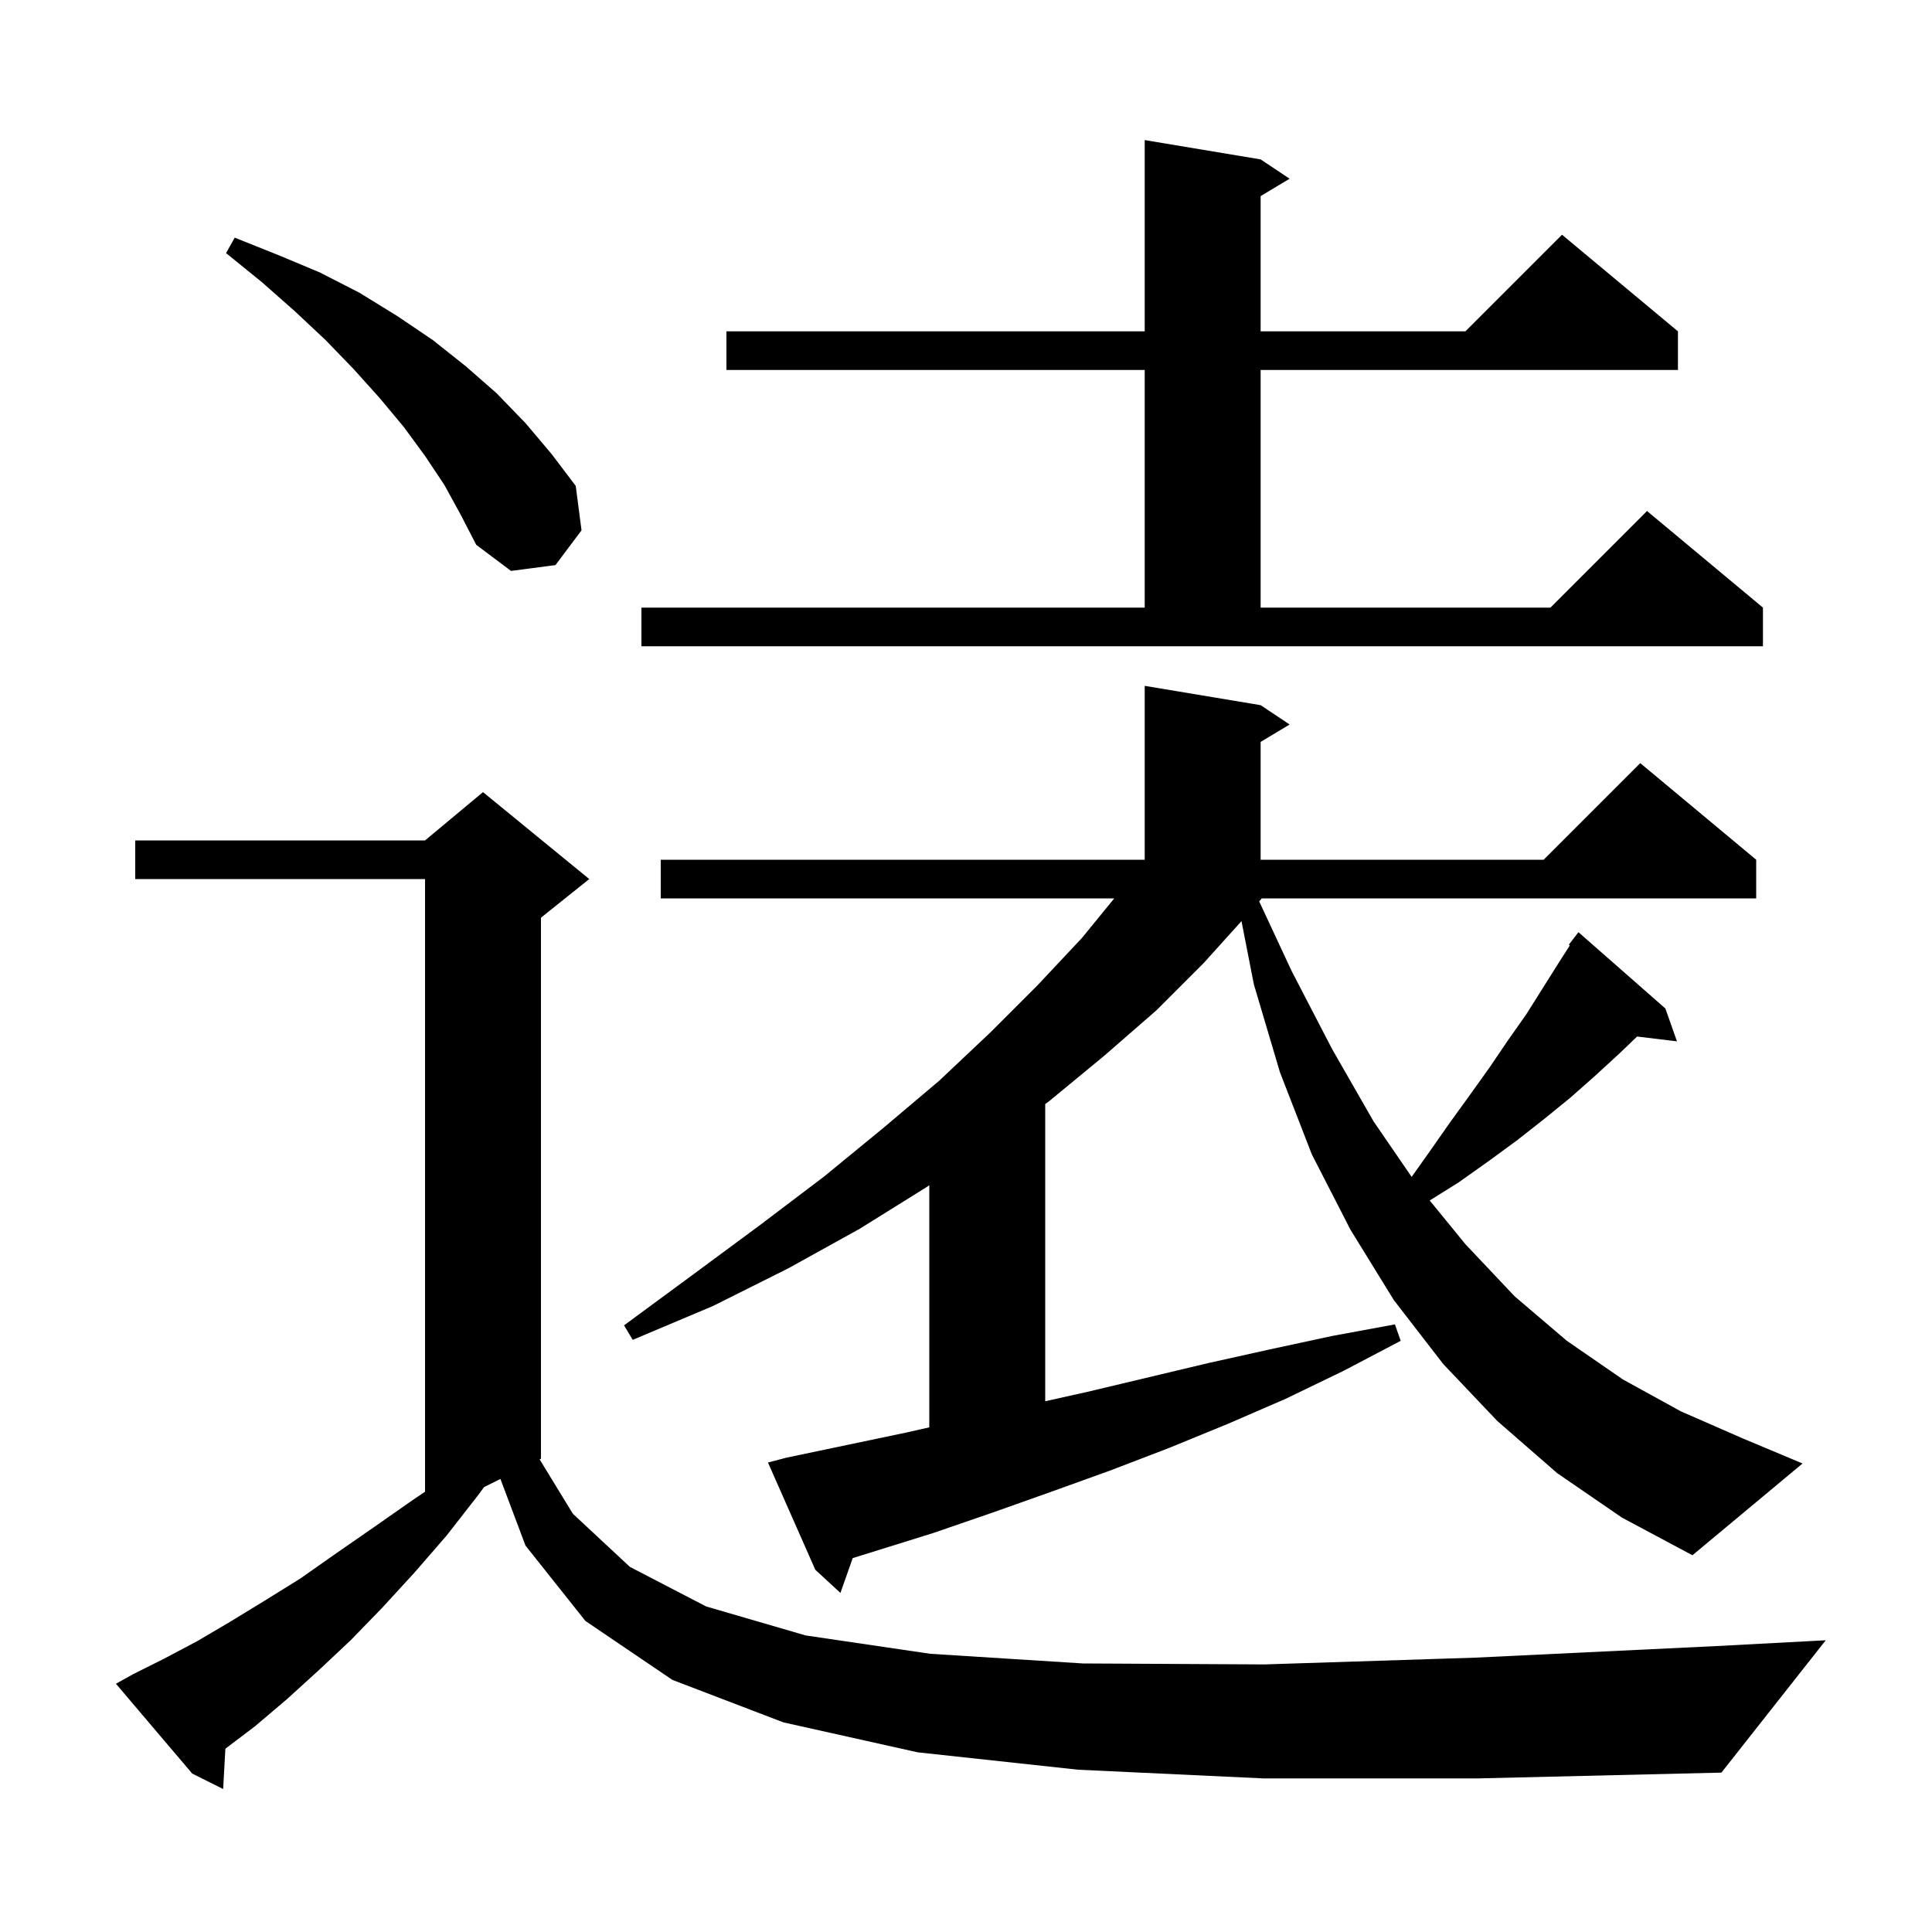 <svg xmlns="http://www.w3.org/2000/svg" xmlns:xlink="http://www.w3.org/1999/xlink" version="1.1" baseProfile="full" viewBox="0 0 200 200" width="200" height="200">
<g fill="black">
<path d="M 130.8 184.1 L 111.6 183.2 L 95.0 181.4 L 81.1 178.3 L 69.6 173.9 L 60.6 167.8 L 54.4 160.0 L 51.803 153.099 L 50.111 153.944 L 49.4 154.9 L 46.2 159.0 L 42.9 162.8 L 39.6 166.4 L 36.3 169.8 L 33.0 172.9 L 29.7 175.9 L 26.4 178.7 L 23.332 181.024 L 23.1 185.2 L 19.9 183.6 L 12.0 174.3 L 13.8 173.3 L 17.0 171.7 L 20.4 169.9 L 23.8 167.9 L 27.4 165.7 L 31.1 163.4 L 34.8 160.8 L 38.7 158.1 L 42.7 155.3 L 44.0 154.423 L 44.0 91.0 L 14.0 91.0 L 14.0 87.0 L 44.0 87.0 L 50.0 82.0 L 61.0 91.0 L 56.0 95.0 L 56.0 151.0 L 55.86 151.07 L 59.3 156.7 L 65.2 162.2 L 73.1 166.3 L 83.4 169.3 L 96.3 171.2 L 112.1 172.2 L 130.9 172.3 L 152.7 171.6 L 177.7 170.4 L 189.0 169.8 L 178.2 183.5 L 153.0 184.1 Z M 161.2 152.5 L 155.0 147.1 L 149.4 141.2 L 144.3 134.6 L 139.8 127.3 L 135.8 119.5 L 132.5 111.0 L 129.8 101.9 L 128.518 95.356 L 124.6 99.7 L 119.7 104.6 L 114.3 109.3 L 108.6 114.0 L 108.2 114.29 L 108.2 145.056 L 112.5 144.1 L 125.1 141.1 L 131.4 139.7 L 137.9 138.3 L 144.4 137.1 L 145.0 138.8 L 139.1 141.9 L 133.1 144.8 L 127.1 147.4 L 121.0 149.9 L 115.0 152.2 L 108.9 154.4 L 102.7 156.6 L 96.6 158.7 L 88.273 161.294 L 87.0 164.9 L 84.4 162.5 L 79.5 151.4 L 81.4 150.9 L 93.8 148.3 L 96.2 147.758 L 96.2 122.697 L 95.9 122.9 L 89.0 127.2 L 81.6 131.3 L 73.8 135.2 L 65.5 138.7 L 64.6 137.2 L 71.8 131.9 L 78.7 126.8 L 85.3 121.8 L 91.4 116.8 L 97.2 111.9 L 102.5 106.9 L 107.4 102.0 L 112.0 97.1 L 115.347 93.0 L 68.4 93.0 L 68.4 89.0 L 118.5 89.0 L 118.5 71.0 L 130.5 73.0 L 133.5 75.0 L 130.5 76.8 L 130.5 89.0 L 159.8 89.0 L 169.8 79.0 L 181.8 89.0 L 181.8 93.0 L 130.622 93.0 L 130.349 93.307 L 133.7 100.5 L 137.9 108.6 L 142.2 116.1 L 146.134 121.83 L 148.0 119.2 L 150.1 116.2 L 152.2 113.3 L 154.2 110.5 L 156.1 107.7 L 158.0 105.0 L 161.4 99.6 L 162.507 97.871 L 162.4 97.8 L 163.4 96.5 L 172.4 104.4 L 173.6 107.8 L 169.472 107.302 L 167.7 109.0 L 165.2 111.3 L 162.6 113.6 L 159.9 115.8 L 157.1 118.0 L 154.1 120.2 L 151.0 122.4 L 148.003 124.273 L 151.7 128.8 L 156.8 134.2 L 162.2 138.8 L 168.0 142.8 L 174.0 146.1 L 180.4 148.9 L 186.6 151.5 L 175.2 161.0 L 167.9 157.1 Z M 66.4 62.9 L 118.5 62.9 L 118.5 38.3 L 75.2 38.3 L 75.2 34.3 L 118.5 34.3 L 118.5 14.5 L 130.5 16.5 L 133.5 18.5 L 130.5 20.3 L 130.5 34.3 L 151.7 34.3 L 161.7 24.3 L 173.7 34.3 L 173.7 38.3 L 130.5 38.3 L 130.5 62.9 L 160.5 62.9 L 170.5 52.9 L 182.5 62.9 L 182.5 66.9 L 66.4 66.9 Z M 46.0 50.2 L 44.0 47.2 L 41.8 44.2 L 39.3 41.2 L 36.6 38.2 L 33.7 35.2 L 30.5 32.2 L 27.1 29.2 L 23.4 26.2 L 24.3 24.6 L 28.8 26.4 L 33.1 28.2 L 37.2 30.3 L 41.1 32.7 L 44.8 35.2 L 48.2 37.9 L 51.4 40.7 L 54.4 43.8 L 57.1 47.0 L 59.6 50.3 L 60.2 54.9 L 57.5 58.5 L 52.9 59.1 L 49.3 56.4 L 47.7 53.3 Z " />
</g>
</svg>
